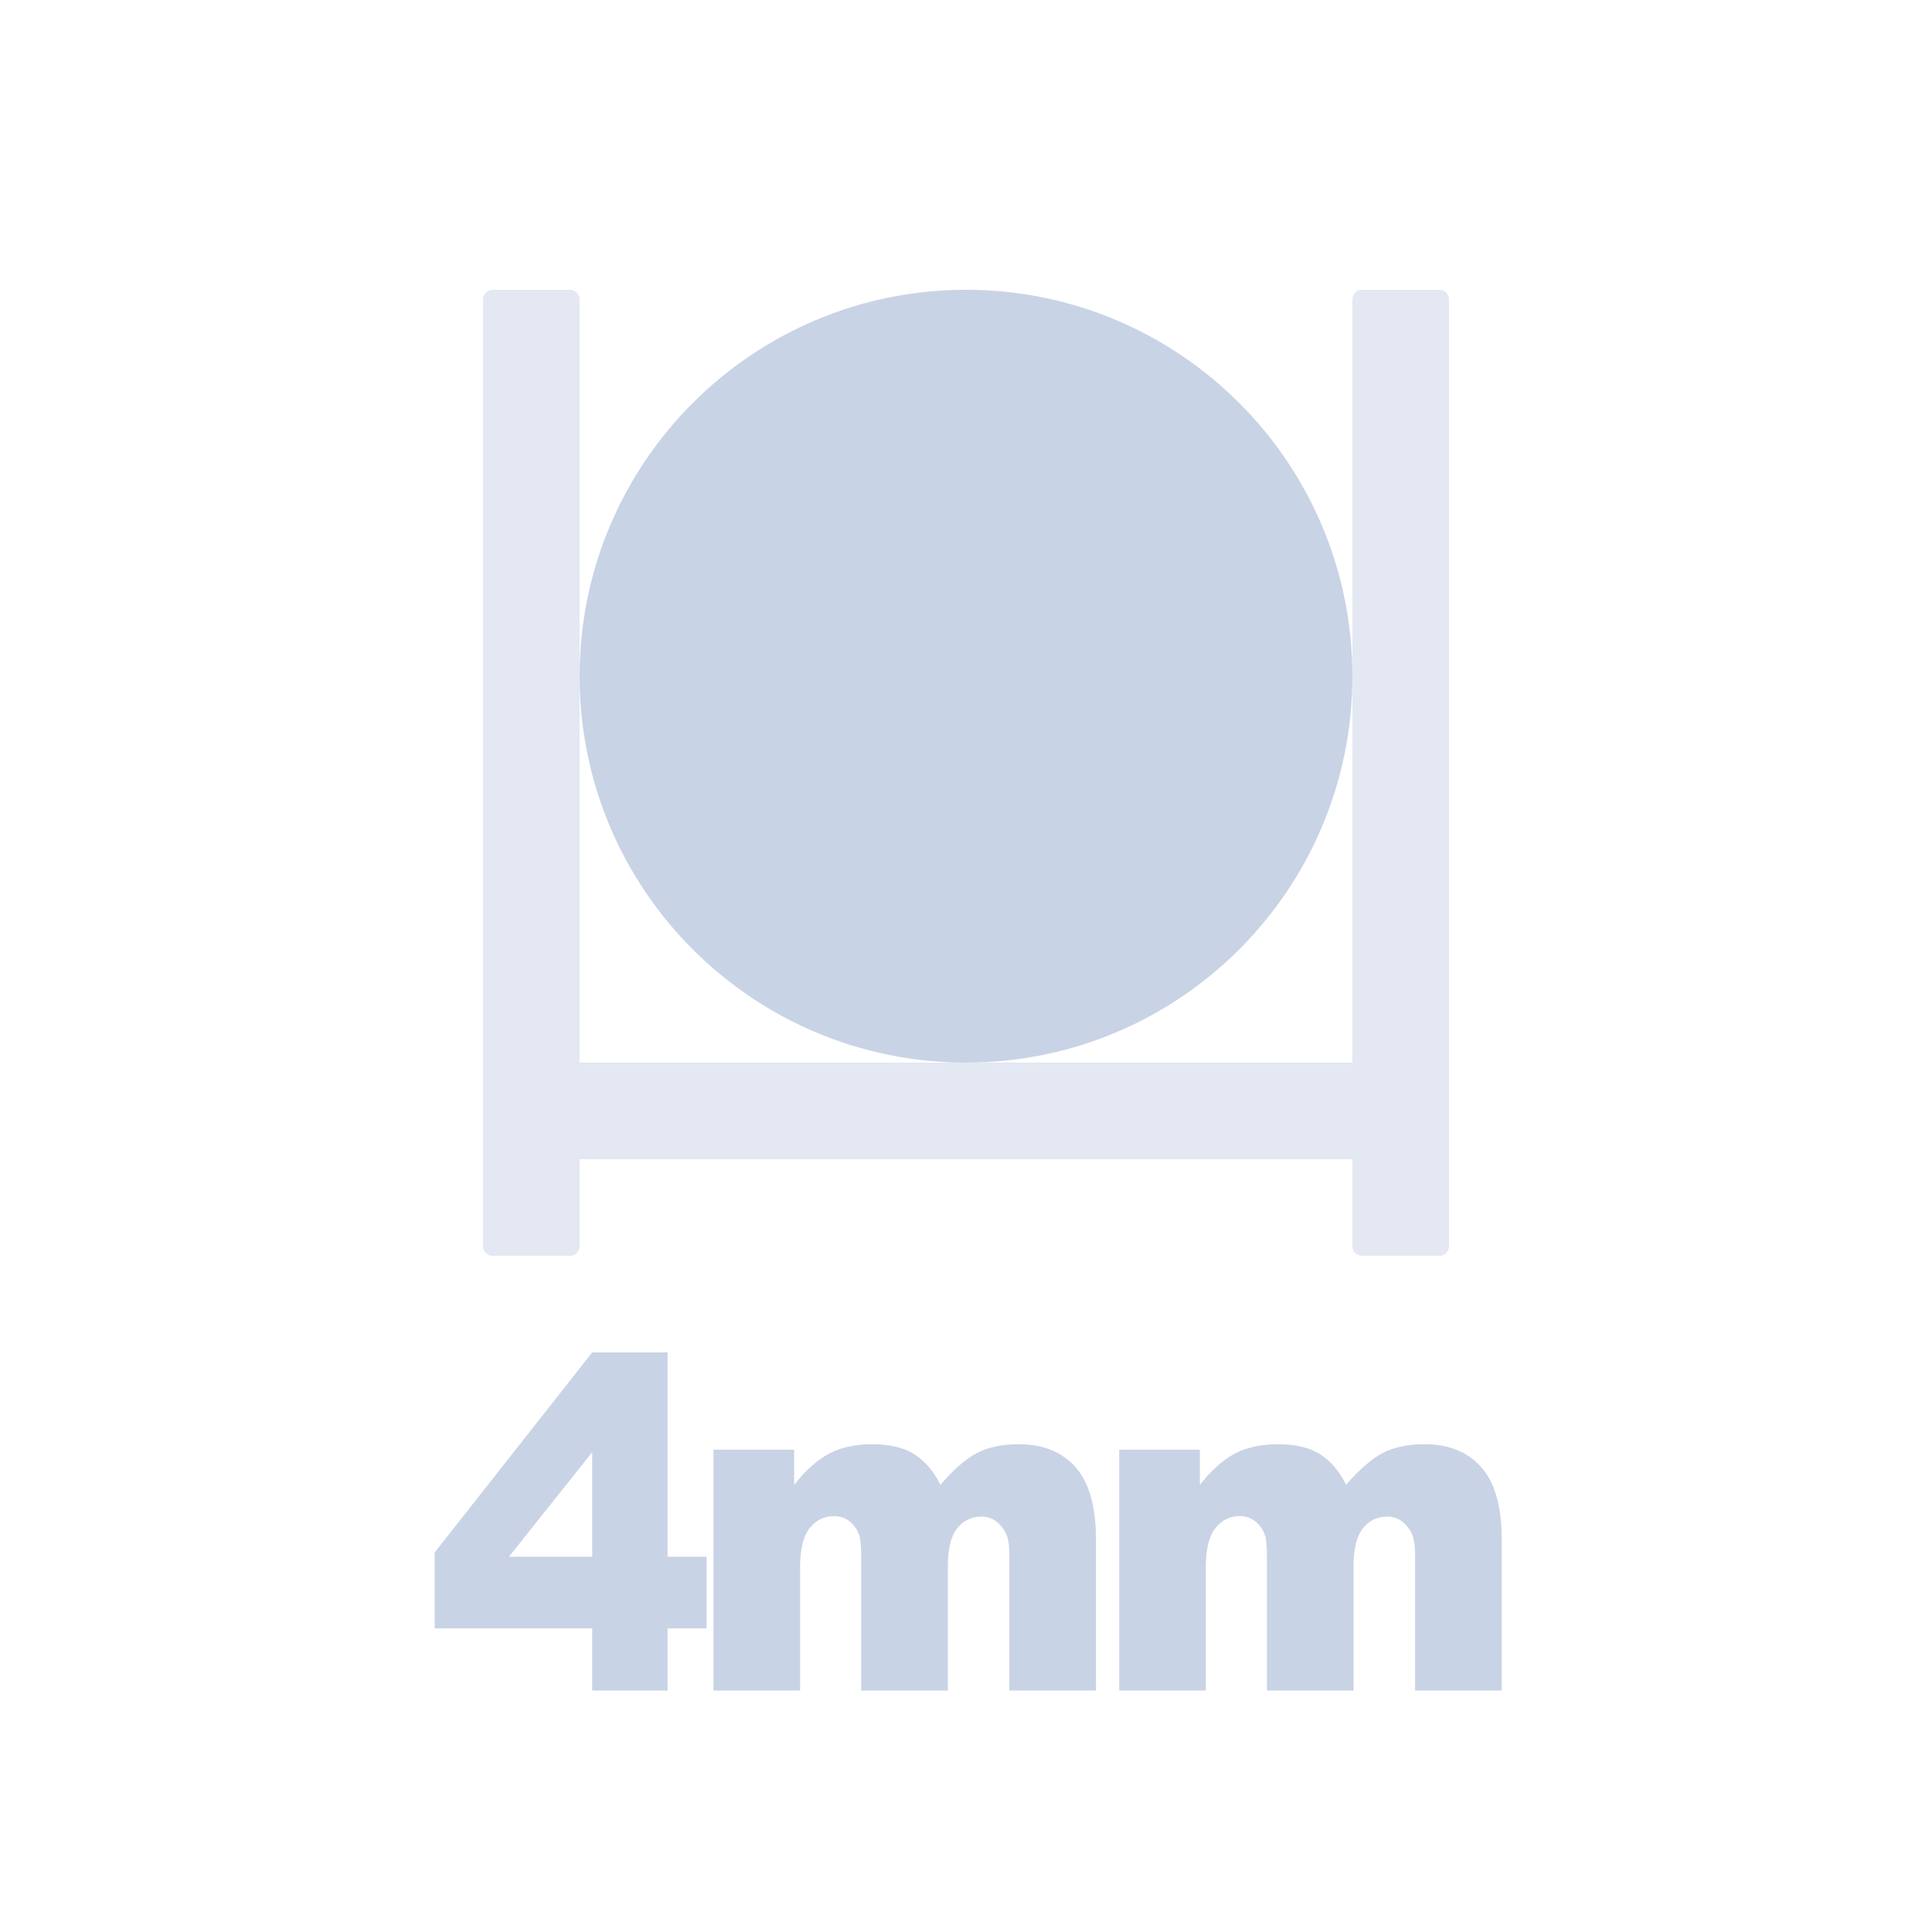 <?xml version="1.0" encoding="UTF-8"?>
<svg width="40px" height="40px" viewBox="0 0 40 40" version="1.1" xmlns="http://www.w3.org/2000/svg" xmlns:xlink="http://www.w3.org/1999/xlink">
    <title>icon/4mmxiaoqiu</title>
    <g id="icon/4mmxiaoqiu" stroke="none" stroke-width="1" fill="none" fill-rule="evenodd">
        <path d="M13.821,28 L13.821,32.23 L14.629,32.23 L14.629,33.714 L13.821,33.714 L13.821,35 L12.261,35 L12.261,33.714 L9,33.714 L9,32.141 L12.261,28 L13.821,28 Z M21.096,29.901 C21.597,29.901 21.988,30.06 22.269,30.378 C22.55,30.696 22.691,31.192 22.691,31.869 L22.691,31.869 L22.691,35 L20.898,35 L20.898,32.16 L20.893,32.031 C20.88,31.87 20.841,31.745 20.775,31.657 C20.655,31.485 20.505,31.399 20.327,31.399 C20.116,31.399 19.946,31.48 19.817,31.643 C19.688,31.806 19.624,32.067 19.624,32.427 L19.624,32.427 L19.624,35 L17.831,35 L17.831,32.254 L17.829,32.131 C17.826,31.978 17.814,31.87 17.796,31.808 C17.757,31.682 17.692,31.581 17.598,31.505 C17.504,31.428 17.394,31.39 17.268,31.39 C17.063,31.39 16.895,31.473 16.763,31.638 C16.631,31.804 16.565,32.077 16.565,32.455 L16.565,32.455 L16.565,35 L14.772,35 L14.772,30.014 L16.442,30.014 L16.442,30.742 L16.586,30.57 C16.779,30.355 16.974,30.197 17.169,30.094 C17.414,29.966 17.709,29.901 18.055,29.901 C18.427,29.901 18.721,29.972 18.938,30.113 C19.155,30.254 19.332,30.463 19.47,30.742 C19.751,30.416 20.007,30.195 20.239,30.077 C20.47,29.96 20.756,29.901 21.096,29.901 Z M29.496,29.901 C29.997,29.901 30.388,30.06 30.669,30.378 C30.95,30.696 31.091,31.192 31.091,31.869 L31.091,31.869 L31.091,35 L29.298,35 L29.298,32.16 L29.293,32.031 C29.28,31.87 29.241,31.745 29.175,31.657 C29.055,31.485 28.905,31.399 28.727,31.399 C28.516,31.399 28.346,31.48 28.217,31.643 C28.088,31.806 28.024,32.067 28.024,32.427 L28.024,32.427 L28.024,35 L26.231,35 L26.231,32.254 L26.229,32.131 C26.226,31.978 26.214,31.87 26.196,31.808 C26.157,31.682 26.092,31.581 25.998,31.505 C25.904,31.428 25.794,31.39 25.668,31.39 C25.463,31.39 25.295,31.473 25.163,31.638 C25.031,31.804 24.965,32.077 24.965,32.455 L24.965,32.455 L24.965,35 L23.172,35 L23.172,30.014 L24.842,30.014 L24.842,30.742 L24.986,30.57 C25.179,30.355 25.374,30.197 25.569,30.094 C25.814,29.966 26.109,29.901 26.455,29.901 C26.827,29.901 27.121,29.972 27.338,30.113 C27.555,30.254 27.732,30.463 27.87,30.742 C28.151,30.416 28.407,30.195 28.639,30.077 C28.87,29.96 29.156,29.901 29.496,29.901 Z M12.261,30.066 L10.538,32.23 L12.261,32.23 L12.261,30.066 Z M20,6 C24.418,6 28,9.582 28,14 C28,18.418 24.418,22 20,22 C15.582,22 12,18.418 12,14 C12,9.582 15.582,6 20,6 Z" id="形状结合" fill="#C9D3E6"></path>
        <path d="M11.8,6 C11.91,6 12,6.09 12,6.2 L11.999,22 L28,22 L28,6.2 C28,6.09 28.09,6 28.2,6 L29.8,6 C29.91,6 30,6.09 30,6.2 L30,25.8 C30,25.91 29.91,26 29.8,26 L28.2,26 C28.09,26 28,25.91 28,25.8 L28,24 L11.999,24 L12,25.8 C12,25.91 11.91,26 11.8,26 L10.2,26 C10.09,26 10,25.91 10,25.8 L10,6.2 C10,6.09 10.09,6 10.2,6 L11.8,6 Z" id="形状结合" fill-opacity="0.5" fill="#C9D3E6"></path>
    </g>
</svg>